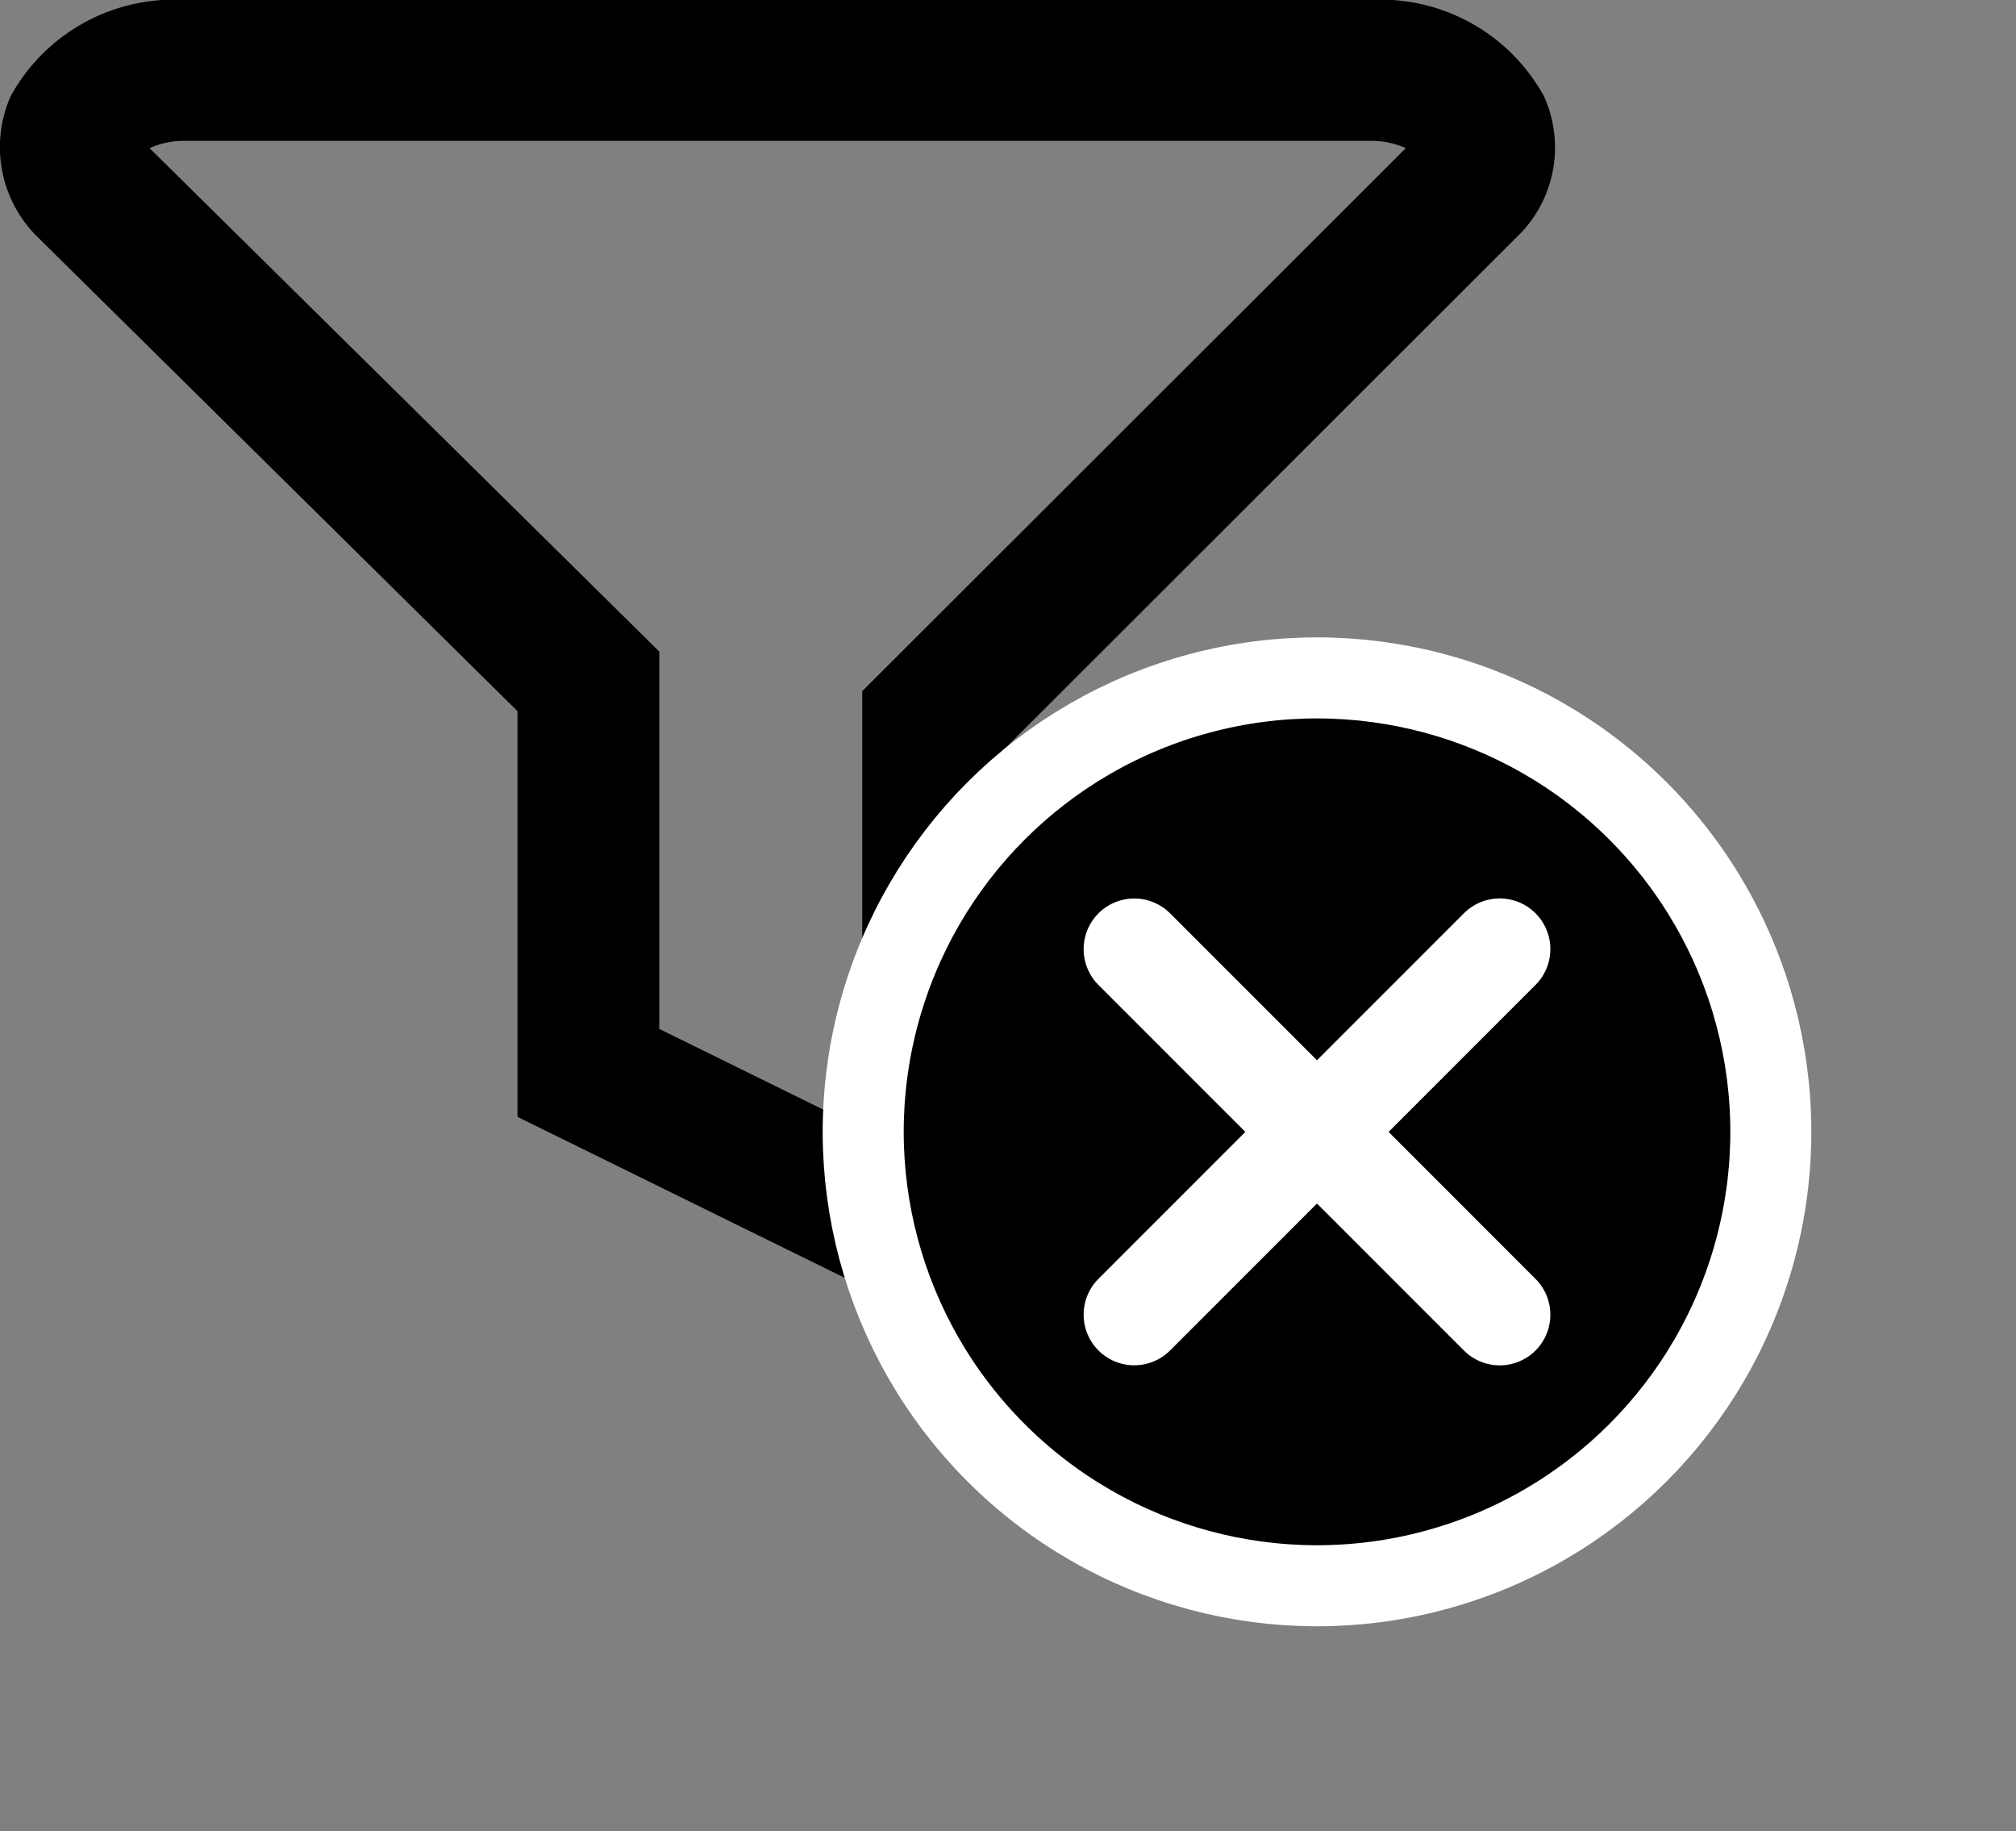 <svg xmlns="http://www.w3.org/2000/svg" width="24.882" height="22.593" viewBox="0 0 24.882 22.593">
  <rect x="0" y="0" width="24.882" height="22.593" fill="#808080" stroke="none"/>
  <g id="Group_167059" data-name="Group 167059" transform="translate(-968.593 -598.124)">
    <path id="Path_42220" data-name="Path 42220" d="M-1364.836,1621.938l-6-2.951v-5.006l-5.941-5.868a1.555,1.555,0,0,1-.313-1.723,2.3,2.3,0,0,1,2.156-1.184h14.609a2.3,2.3,0,0,1,2.156,1.184,1.531,1.531,0,0,1-.268,1.675l-6.4,6.394Zm-4.25-4.036,2.505,1.232v-5.4l6.709-6.7a1.033,1.033,0,0,0-.448-.09h-14.609a1.032,1.032,0,0,0-.448.09l6.291,6.212Z" transform="translate(2345.816 -1007.082)"/>
    <g id="Group_167044" data-name="Group 167044" transform="translate(-434.49 1471.74) rotate(-45)">
      <circle id="Ellipse_306" data-name="Ellipse 306" cx="5.601" cy="5.601" r="5.601" transform="translate(1605.887 390.158)" stroke="#fff" stroke-width="1"/>
      <line id="Line_698" data-name="Line 698" y2="6.379" transform="translate(1611.487 392.57)" fill="none" stroke="#fff" stroke-linecap="round" stroke-width="1.25"/>
      <line id="Line_699" data-name="Line 699" x1="6.379" transform="translate(1608.298 395.759)" fill="none" stroke="#fff" stroke-linecap="round" stroke-width="1.25"/>
    </g>
  </g>
</svg>
